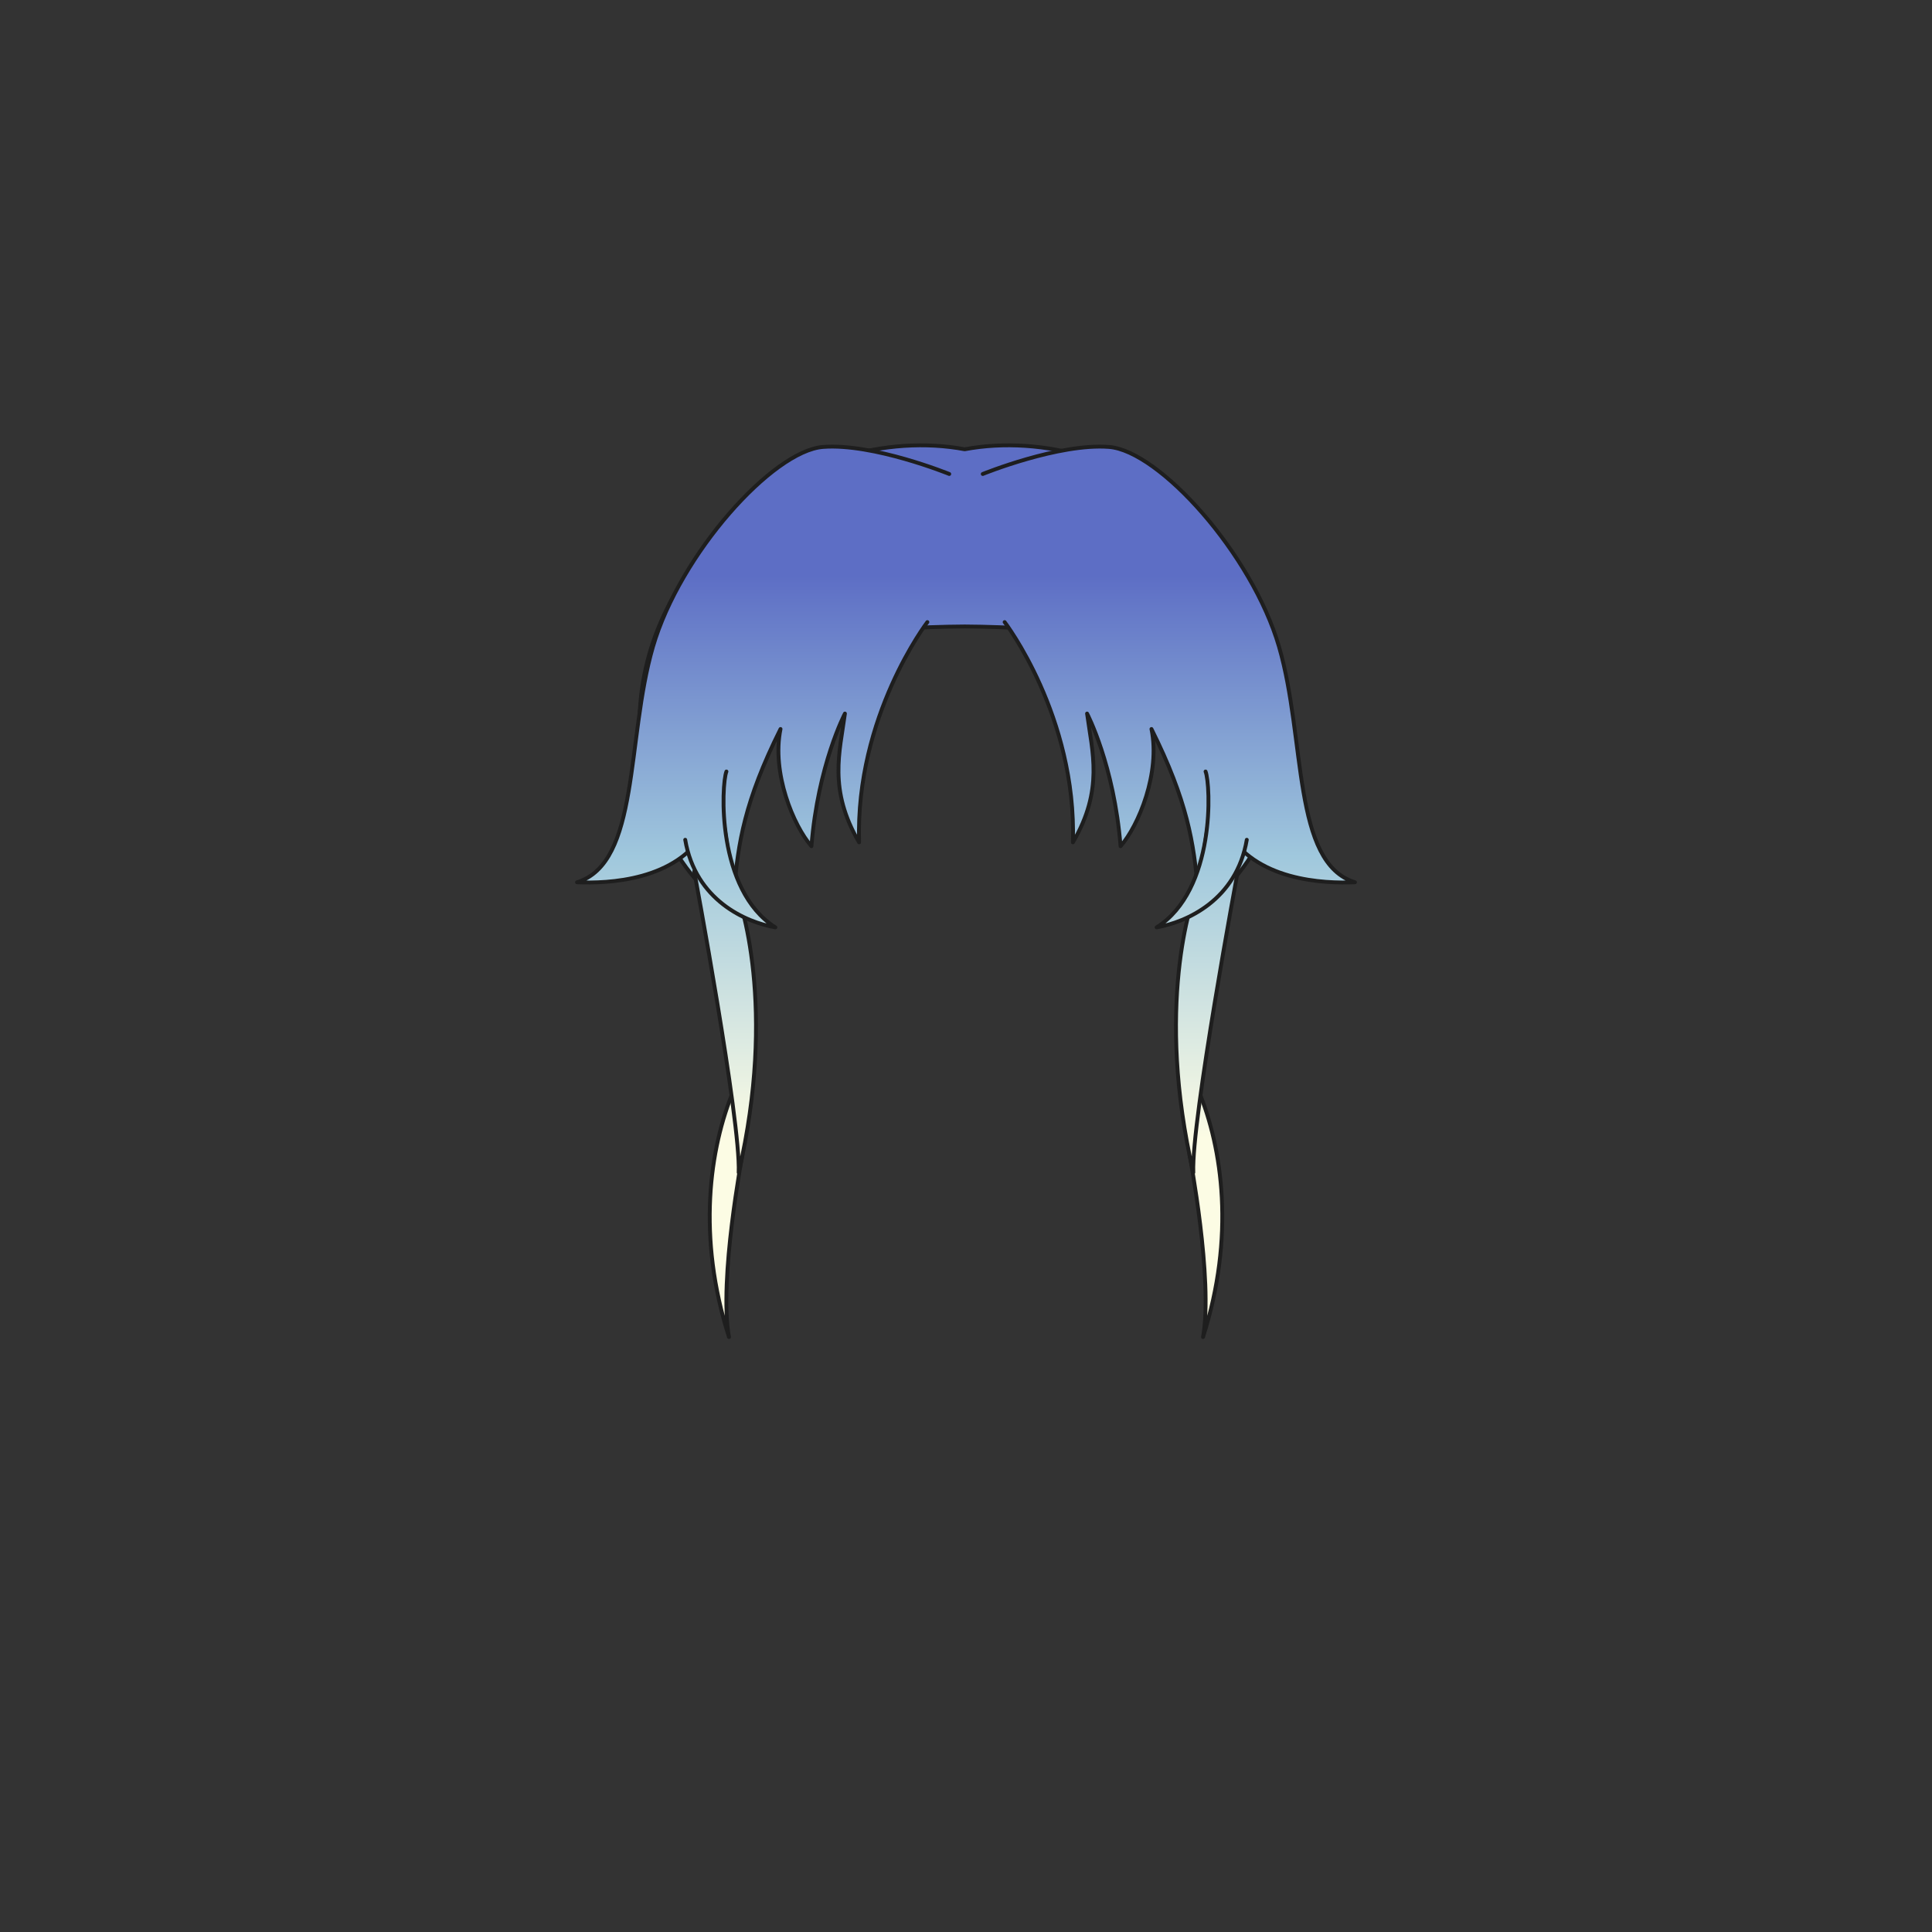 <svg xmlns="http://www.w3.org/2000/svg" width="500" height="500" version="1.1"><rect width="100%" height="100%" fill="#333333" stroke="none"/><g id="x223"><g><g><g><g><g><linearGradient id="hair1XMLID_4227_" gradientUnits="userSpaceOnUse" x1="249.667" y1="294.667" x2="249.667" y2="149"><stop offset="0" style="stop-color:#FCFCE4"></stop><stop offset="0.5" style="stop-color:#A0C8DD"></stop><stop offset="1" style="stop-color:#5D6EC5"></stop></linearGradient><path style="fill:url(#hair1XMLID_4227_);stroke:#1E1E1E;stroke-linecap:round;stroke-linejoin:round;" d="M311.458,136.504c-17.106-17.505-41.812-23.971-61.792-20.231c-19.981-3.739-44.686,2.727-61.792,20.231c-13.126,13.432-22.395,30.316-22.395,51.335c0,24.493,15.344,44.594,26.063,48.78c-7.367-33.657-0.487-59.626,5.109-68.842c1.807-2.168,29.516-5.519,53.014-5.647c23.498,0.128,51.206,3.479,53.014,5.647c5.597,9.216,12.477,35.186,5.109,68.842c10.72-4.187,26.063-24.287,26.063-48.78C333.853,166.82,324.584,149.936,311.458,136.504z"></path></g></g></g></g><g><g><linearGradient id="hair1XMLID_4228_" gradientUnits="userSpaceOnUse" x1="187.911" y1="294.667" x2="187.911" y2="149"><stop offset="0" style="stop-color:#FCFCE4"></stop><stop offset="0.5" style="stop-color:#A0C8DD"></stop><stop offset="1" style="stop-color:#5D6EC5"></stop></linearGradient><path style="fill:url(#hair1XMLID_4228_);stroke:#1E1E1E;stroke-linecap:round;stroke-linejoin:round;" d="M192.146,298.829c0,0-6.167,32.327-3.485,47.205c-8.291-25.942-5.096-48.78,1.269-64.058C191.881,287.787,192.146,298.829,192.146,298.829z"></path><linearGradient id="hair1XMLID_4229_" gradientUnits="userSpaceOnUse" x1="187.662" y1="294.667" x2="187.662" y2="149"><stop offset="0" style="stop-color:#FCFCE4"></stop><stop offset="0.5" style="stop-color:#A0C8DD"></stop><stop offset="1" style="stop-color:#5D6EC5"></stop></linearGradient><path style="fill:url(#hair1XMLID_4229_);stroke:#1E1E1E;stroke-linecap:round;stroke-linejoin:round;" d="M179.668,225.501c0,0,12.057,64.613,11.501,77.939c9.849-42.438,0.716-70.776-1.368-74.59C187.717,225.036,179.668,225.501,179.668,225.501z"></path></g><linearGradient id="hair1XMLID_4230_" gradientUnits="userSpaceOnUse" x1="213.197" y1="294.667" x2="213.197" y2="149"><stop offset="0" style="stop-color:#FCFCE4"></stop><stop offset="0.5" style="stop-color:#A0C8DD"></stop><stop offset="1" style="stop-color:#5D6EC5"></stop></linearGradient><path style="fill:url(#hair1XMLID_4230_);stroke:#1E1E1E;stroke-linecap:round;stroke-linejoin:round;" d="M240,161c0,0-18.667,24.333-17.667,57c-8-13.667-5-23.333-3.667-33.333c0,0-7,13.333-8.667,34.333c-4.667-5.333-10.333-19-8-30.333c-9.333,18.667-11,29.667-12,41.667c-4-27-7.333-34.667,5.333-65"></path><linearGradient id="hair1XMLID_4231_" gradientUnits="userSpaceOnUse" x1="197.5" y1="294.667" x2="197.5" y2="149"><stop offset="0" style="stop-color:#FCFCE4"></stop><stop offset="0.5" style="stop-color:#A0C8DD"></stop><stop offset="1" style="stop-color:#5D6EC5"></stop></linearGradient><path style="fill:url(#hair1XMLID_4231_);stroke:#1E1E1E;stroke-linecap:round;stroke-linejoin:round;" d="M245.666,122.667c0,0-19.667-8-32.667-7s-37,27.667-44,51.667s-3.333,56-19.667,61c8,0.333,26-0.333,33.333-13.667"></path><linearGradient id="hair1XMLID_4232_" gradientUnits="userSpaceOnUse" x1="189" y1="294.667" x2="189" y2="149"><stop offset="0" style="stop-color:#FCFCE4"></stop><stop offset="0.5" style="stop-color:#A0C8DD"></stop><stop offset="1" style="stop-color:#5D6EC5"></stop></linearGradient><path style="fill:url(#hair1XMLID_4232_);stroke:#1E1E1E;stroke-linecap:round;stroke-linejoin:round;" d="M188,199.667c-1.333,3.333-2.667,30.667,12.667,40.333c-7.667-1.333-20.667-7-23.333-22.667"></path></g><g><g><linearGradient id="hair1XMLID_4233_" gradientUnits="userSpaceOnUse" x1="312.09" y1="294.667" x2="312.09" y2="149"><stop offset="0" style="stop-color:#FCFCE4"></stop><stop offset="0.5" style="stop-color:#A0C8DD"></stop><stop offset="1" style="stop-color:#5D6EC5"></stop></linearGradient><path style="fill:url(#hair1XMLID_4233_);stroke:#1E1E1E;stroke-linecap:round;stroke-linejoin:round;" d="M307.854,298.829c0,0,6.168,32.327,3.486,47.205c8.29-25.942,5.096-48.78-1.27-64.058C308.119,287.787,307.854,298.829,307.854,298.829z"></path><linearGradient id="hair1XMLID_4234_" gradientUnits="userSpaceOnUse" x1="312.338" y1="294.667" x2="312.338" y2="149"><stop offset="0" style="stop-color:#FCFCE4"></stop><stop offset="0.5" style="stop-color:#A0C8DD"></stop><stop offset="1" style="stop-color:#5D6EC5"></stop></linearGradient><path style="fill:url(#hair1XMLID_4234_);stroke:#1E1E1E;stroke-linecap:round;stroke-linejoin:round;" d="M320.332,225.501c0,0-12.057,64.613-11.502,77.939c-9.848-42.438-0.715-70.776,1.369-74.59C312.283,225.036,320.332,225.501,320.332,225.501z"></path></g><linearGradient id="hair1XMLID_4235_" gradientUnits="userSpaceOnUse" x1="286.803" y1="294.667" x2="286.803" y2="149"><stop offset="0" style="stop-color:#FCFCE4"></stop><stop offset="0.5" style="stop-color:#A0C8DD"></stop><stop offset="1" style="stop-color:#5D6EC5"></stop></linearGradient><path style="fill:url(#hair1XMLID_4235_);stroke:#1E1E1E;stroke-linecap:round;stroke-linejoin:round;" d="M260,161c0,0,18.667,24.333,17.667,57c8-13.667,5.001-23.333,3.667-33.333c0,0,7,13.333,8.666,34.333c4.667-5.333,10.334-19,8-30.333c9.334,18.667,11,29.667,12,41.667c4-27,7.334-34.667-5.333-65"></path><linearGradient id="hair1XMLID_4236_" gradientUnits="userSpaceOnUse" x1="302.5" y1="294.667" x2="302.5" y2="149"><stop offset="0" style="stop-color:#FCFCE4"></stop><stop offset="0.5" style="stop-color:#A0C8DD"></stop><stop offset="1" style="stop-color:#5D6EC5"></stop></linearGradient><path style="fill:url(#hair1XMLID_4236_);stroke:#1E1E1E;stroke-linecap:round;stroke-linejoin:round;" d="M254.334,122.667c0,0,19.666-8,32.666-7s37,27.667,44,51.667s3.334,56,19.667,61c-8,0.333-25.999-0.333-33.333-13.667"></path><linearGradient id="hair1XMLID_4237_" gradientUnits="userSpaceOnUse" x1="311" y1="294.667" x2="311" y2="149"><stop offset="0" style="stop-color:#FCFCE4"></stop><stop offset="0.5" style="stop-color:#A0C8DD"></stop><stop offset="1" style="stop-color:#5D6EC5"></stop></linearGradient><path style="fill:url(#hair1XMLID_4237_);stroke:#1E1E1E;stroke-linecap:round;stroke-linejoin:round;" d="M312,199.667c1.334,3.333,2.667,30.667-12.666,40.333c7.666-1.333,20.666-7,23.333-22.667"></path></g></g></g></svg>